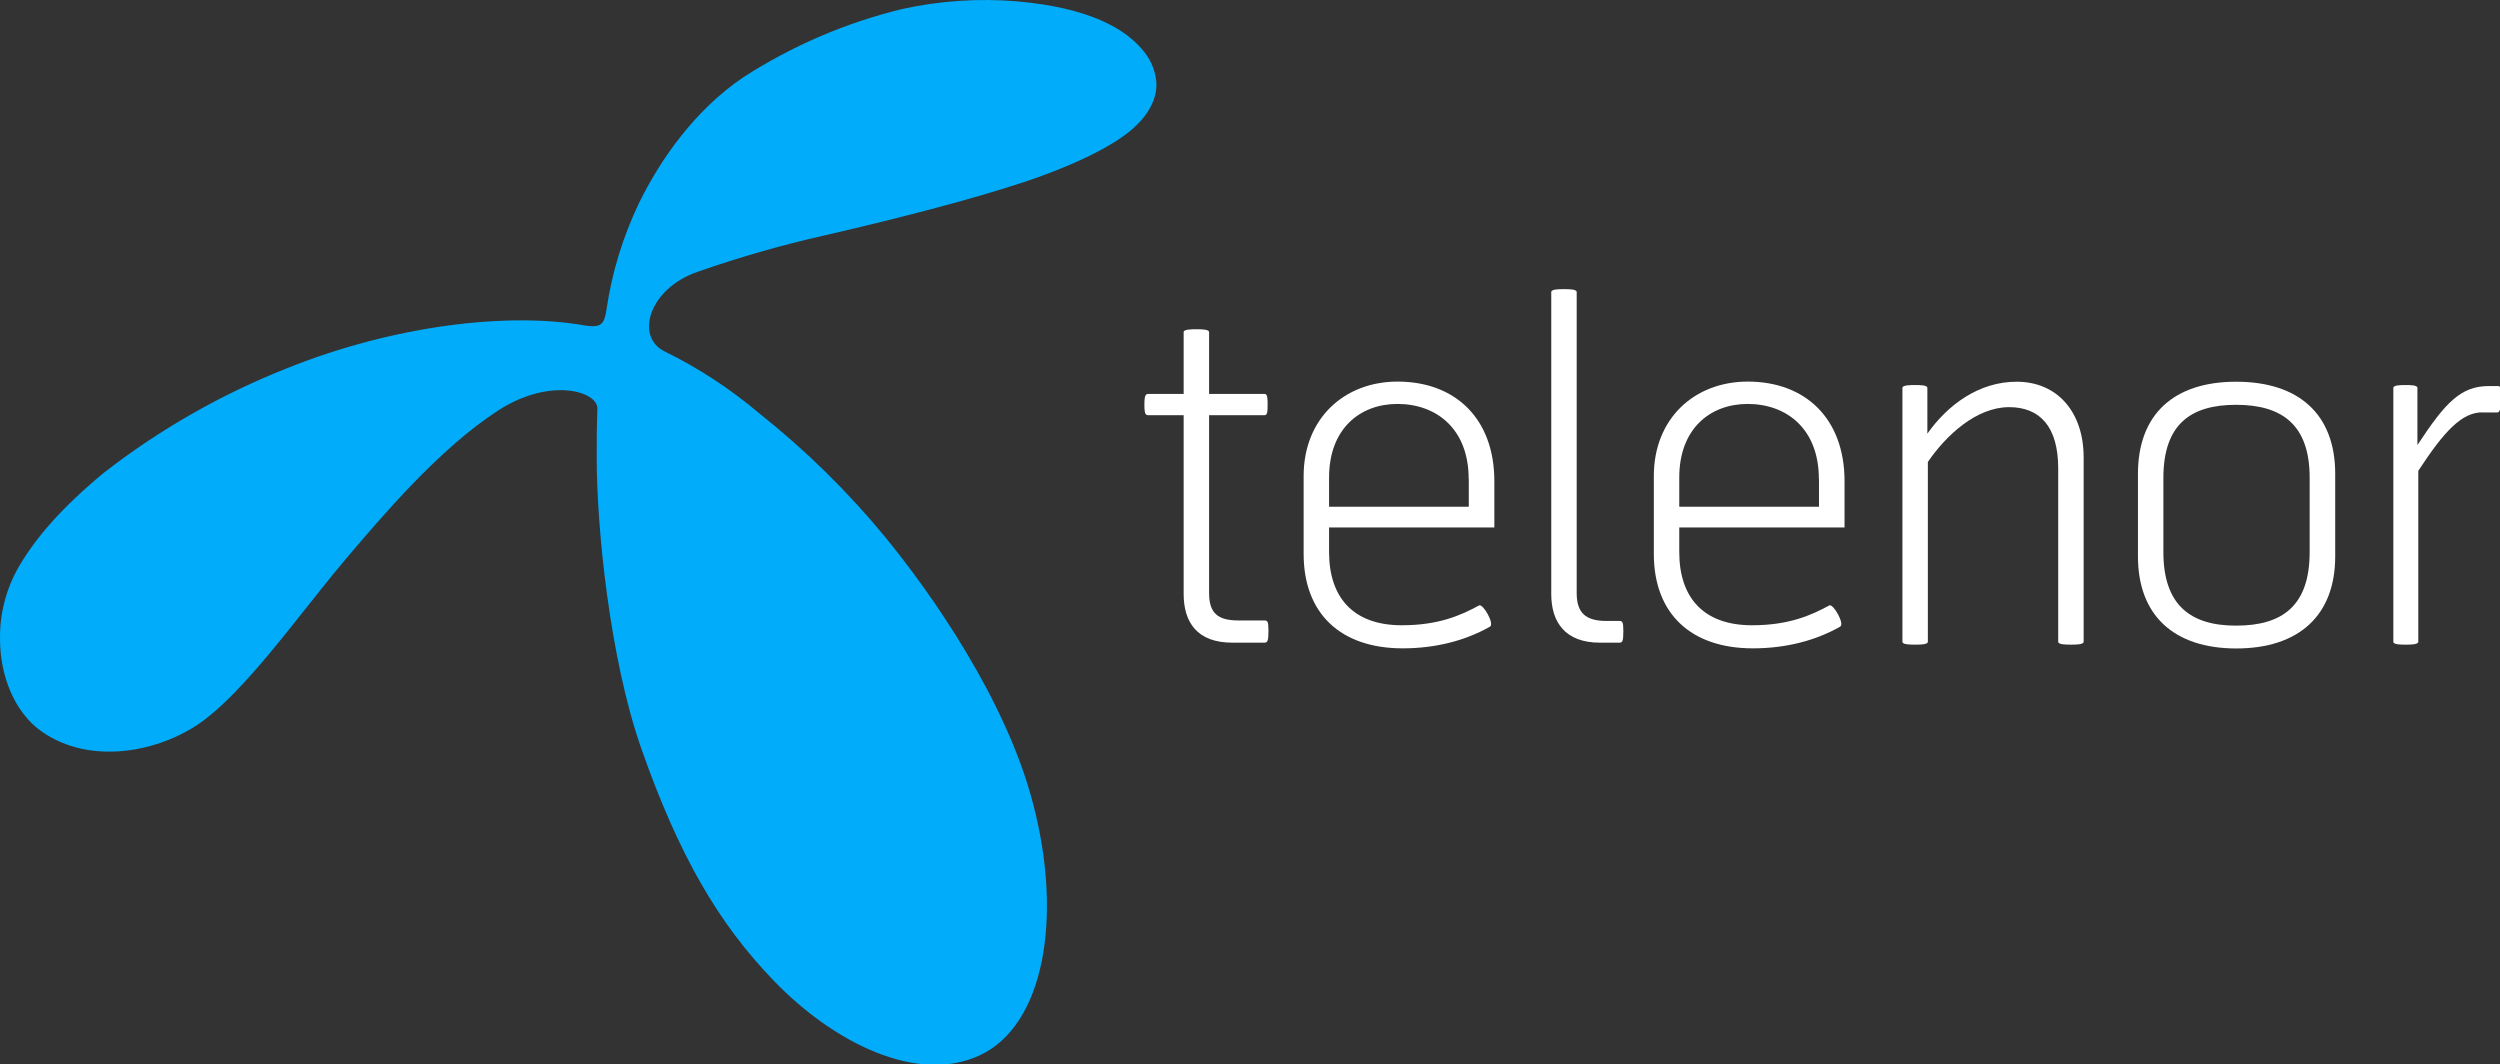 <svg version="1.1" viewBox="0 0 800 340.56" xml:space="preserve" xmlns="http://www.w3.org/2000/svg">
<rect x="0" y="0" width="800" height="340.56" fill="#333333" stroke="none"/>
<style type="text/css">
	.st0{fill:#01ACFA;}
</style>
<g transform="matrix(.395 0 0 .395 .005 -.023)">
	
		<path class="st0" d="m473.5 263.7c13.4 2.1 16.1-0.7 17.9-13.4 4.4-29.6 13.2-58.4 26.1-85.4 17.6-36 45.4-75.6 84.6-102.2 39.5-25.5 83-44.2 128.6-55.3 30.8-6.8 62.4-8.9 93.8-6.2 56.4 5.1 87.6 21.2 103.3 42 5.2 6.9 8.3 15.2 9 23.9 0.5 10.4-4 23.9-19 37.1-14.9 13.3-45.4 29-87.5 43.1-43.7 14.5-103.4 29.9-163 43.6-34.5 7.8-68.6 17.6-102 29.3-39.4 13.4-51.3 52.6-26.8 64.6 27.6 13.5 53.3 30.4 76.7 50.2 37.5 29.8 71.8 63.5 102.2 100.5 37.1 45.3 97.8 131.7 119.5 215.6 24.2 92.1 9.1 179.4-43 203.8-51.1 24-119.2-10.6-167-60.3-45.4-46.9-77.2-102.4-107.2-187.6-25.9-73.7-36.3-180-36.3-235.8 0-18.6 0-22.5 0.5-39.3 1.7-14.6-37.7-26.8-80 0.5-48.2 31-95.3 87.1-123.2 119.8-12.1 14.3-28.6 35.2-46 57.1-23 28.8-48.3 58.8-71.4 75.6-34.6 24.7-90.5 35.4-129.8 7.6-21.8-15.5-33.5-44.9-33.5-74.8-0.3-20.6 5-40.9 15.4-58.8 13.4-23 34.6-47.7 68.9-76 45.2-35.1 95.2-63.6 148.4-84.6 86.3-34.7 179.2-45.6 240.8-34.6z" fill="#01acfa" Googl="true"/>
	
</g>
<g transform="matrix(.395 0 0 .395 .005 -.023)" fill="#fff">
	<g transform="translate(-125,-564)" fill="#fff">
		<g transform="translate(125,564)" fill="#fff">
			<path d="m998.3 520.7c-28.7 0-39.4-16.8-39.4-39.4v-144.9h-29.1c-2.7 0-2.7-4.6-2.7-8.4s0-8.8 2.7-8.8h29.1v-50.1c0-2.3 6.5-2.3 10.3-2.3s10.3 0 10.3 2.3v50.1h45.1c2.3 0 2.3 4.2 2.3 8.8s0 8.4-2.3 8.4h-45.1v144.1c0 16.1 6.9 22.2 23.7 22.2h21c2.7 0 3.4 0.8 3.4 8.4 0 8.4-0.8 9.6-3.4 9.6z"/>
			<path d="m1076.7 427.4v19.9c0 36.7 19.5 59.3 58.9 59.3 29.8 0 47.8-8 62.7-16.1 3.1-1.5 12.6 14.9 8.8 17.2-19.5 11.1-43.6 17.6-70.7 17.6-50.5 0-80.3-28.3-80.3-76.5v-63.1c0-46.6 32.9-76.5 76.1-76.5 46.6 0 78.4 29.8 78.4 80.7v37.5zm113.1-39.3c0-40.9-26.4-60.8-57.7-60.8-30.2 0-55.4 19.9-55.4 59.6v23.7h113.2v-22.5z"/>
			<path d="m1296.1 520.7c-28.3 0-39.4-16.8-39.4-39.4v-244.7c0-2.3 6.5-2.3 10.3-2.3s10.3 0 10.3 2.3v243.9c0 16.1 7.3 22.6 24.1 22.6h10.3c2.7 0 3.4 0.8 3.4 8.4 0 8.4-0.8 9.2-3.4 9.2z"/>
			<path d="m1360.4 427.4v19.9c0 36.7 19.5 59.3 58.9 59.3 29.8 0 47.8-8 62.7-16.1 3.1-1.5 12.6 14.9 8.8 17.2-19.5 11.1-43.6 17.6-70.7 17.6-50.5 0-80.3-28.3-80.3-76.5v-63.1c0-46.6 32.9-76.5 76.1-76.5 46.6 0 78.4 29.8 78.4 80.7v37.5zm113.1-39.3c0-40.9-26.4-60.8-57.7-60.8-30.2 0-55.4 19.9-55.4 59.6v23.7h113.2v-22.5z"/>
			<path d="m1677.7 522.3c-3.8 0-10.3 0-10.3-2.3v-140.4c0-34-14.9-49.7-39.8-49.7-26.4 0-50.9 22.6-65.8 44.4v145.7c0 2.3-6.5 2.3-10.3 2.3s-10.3 0-10.3-2.3v-205.7c0-2.3 6.5-2.3 10.3-2.3s9.9 0 9.9 2.3v37.1c16.4-23.3 41.7-42.1 72.3-42.1 33.3 0 54.3 24.9 54.3 61.2v149.5c0 2.3-6.5 2.3-10.3 2.3z"/>
			<path d="m1732 450.8v-66.9c0-48.2 29.1-74.6 79.5-74.6 50.9 0 80.3 26.4 80.3 74.6v66.9c0 47.8-29.4 74.6-80.3 74.6-50.4-0.1-79.5-26.8-79.5-74.6zm79.5-122.8c-36.7 0-58.9 15.7-58.9 59.3v60c0 43.2 22.2 59.6 58.9 59.6 37.1 0 59.6-15.7 59.6-59.6v-60c0.1-43.2-22.5-59.3-59.6-59.3z"/>
			<path d="m2011.1 334.1c-16.8 0-31 15.3-52 47.4v138.5c0 2.3-6.5 2.3-10.3 2.3s-9.9 0-9.9-2.3v-205.7c0-2.3 6.1-2.3 9.9-2.3s9.6 0 9.6 2.3v46.3c22.9-34.8 35.2-47.8 58.1-47.8h7.6c2.3 0 2.3 7.3 2.3 11.1s-0.8 10.3-3.1 10.3h-12.2z"/>
		</g>
	</g>
</g>
</svg>
